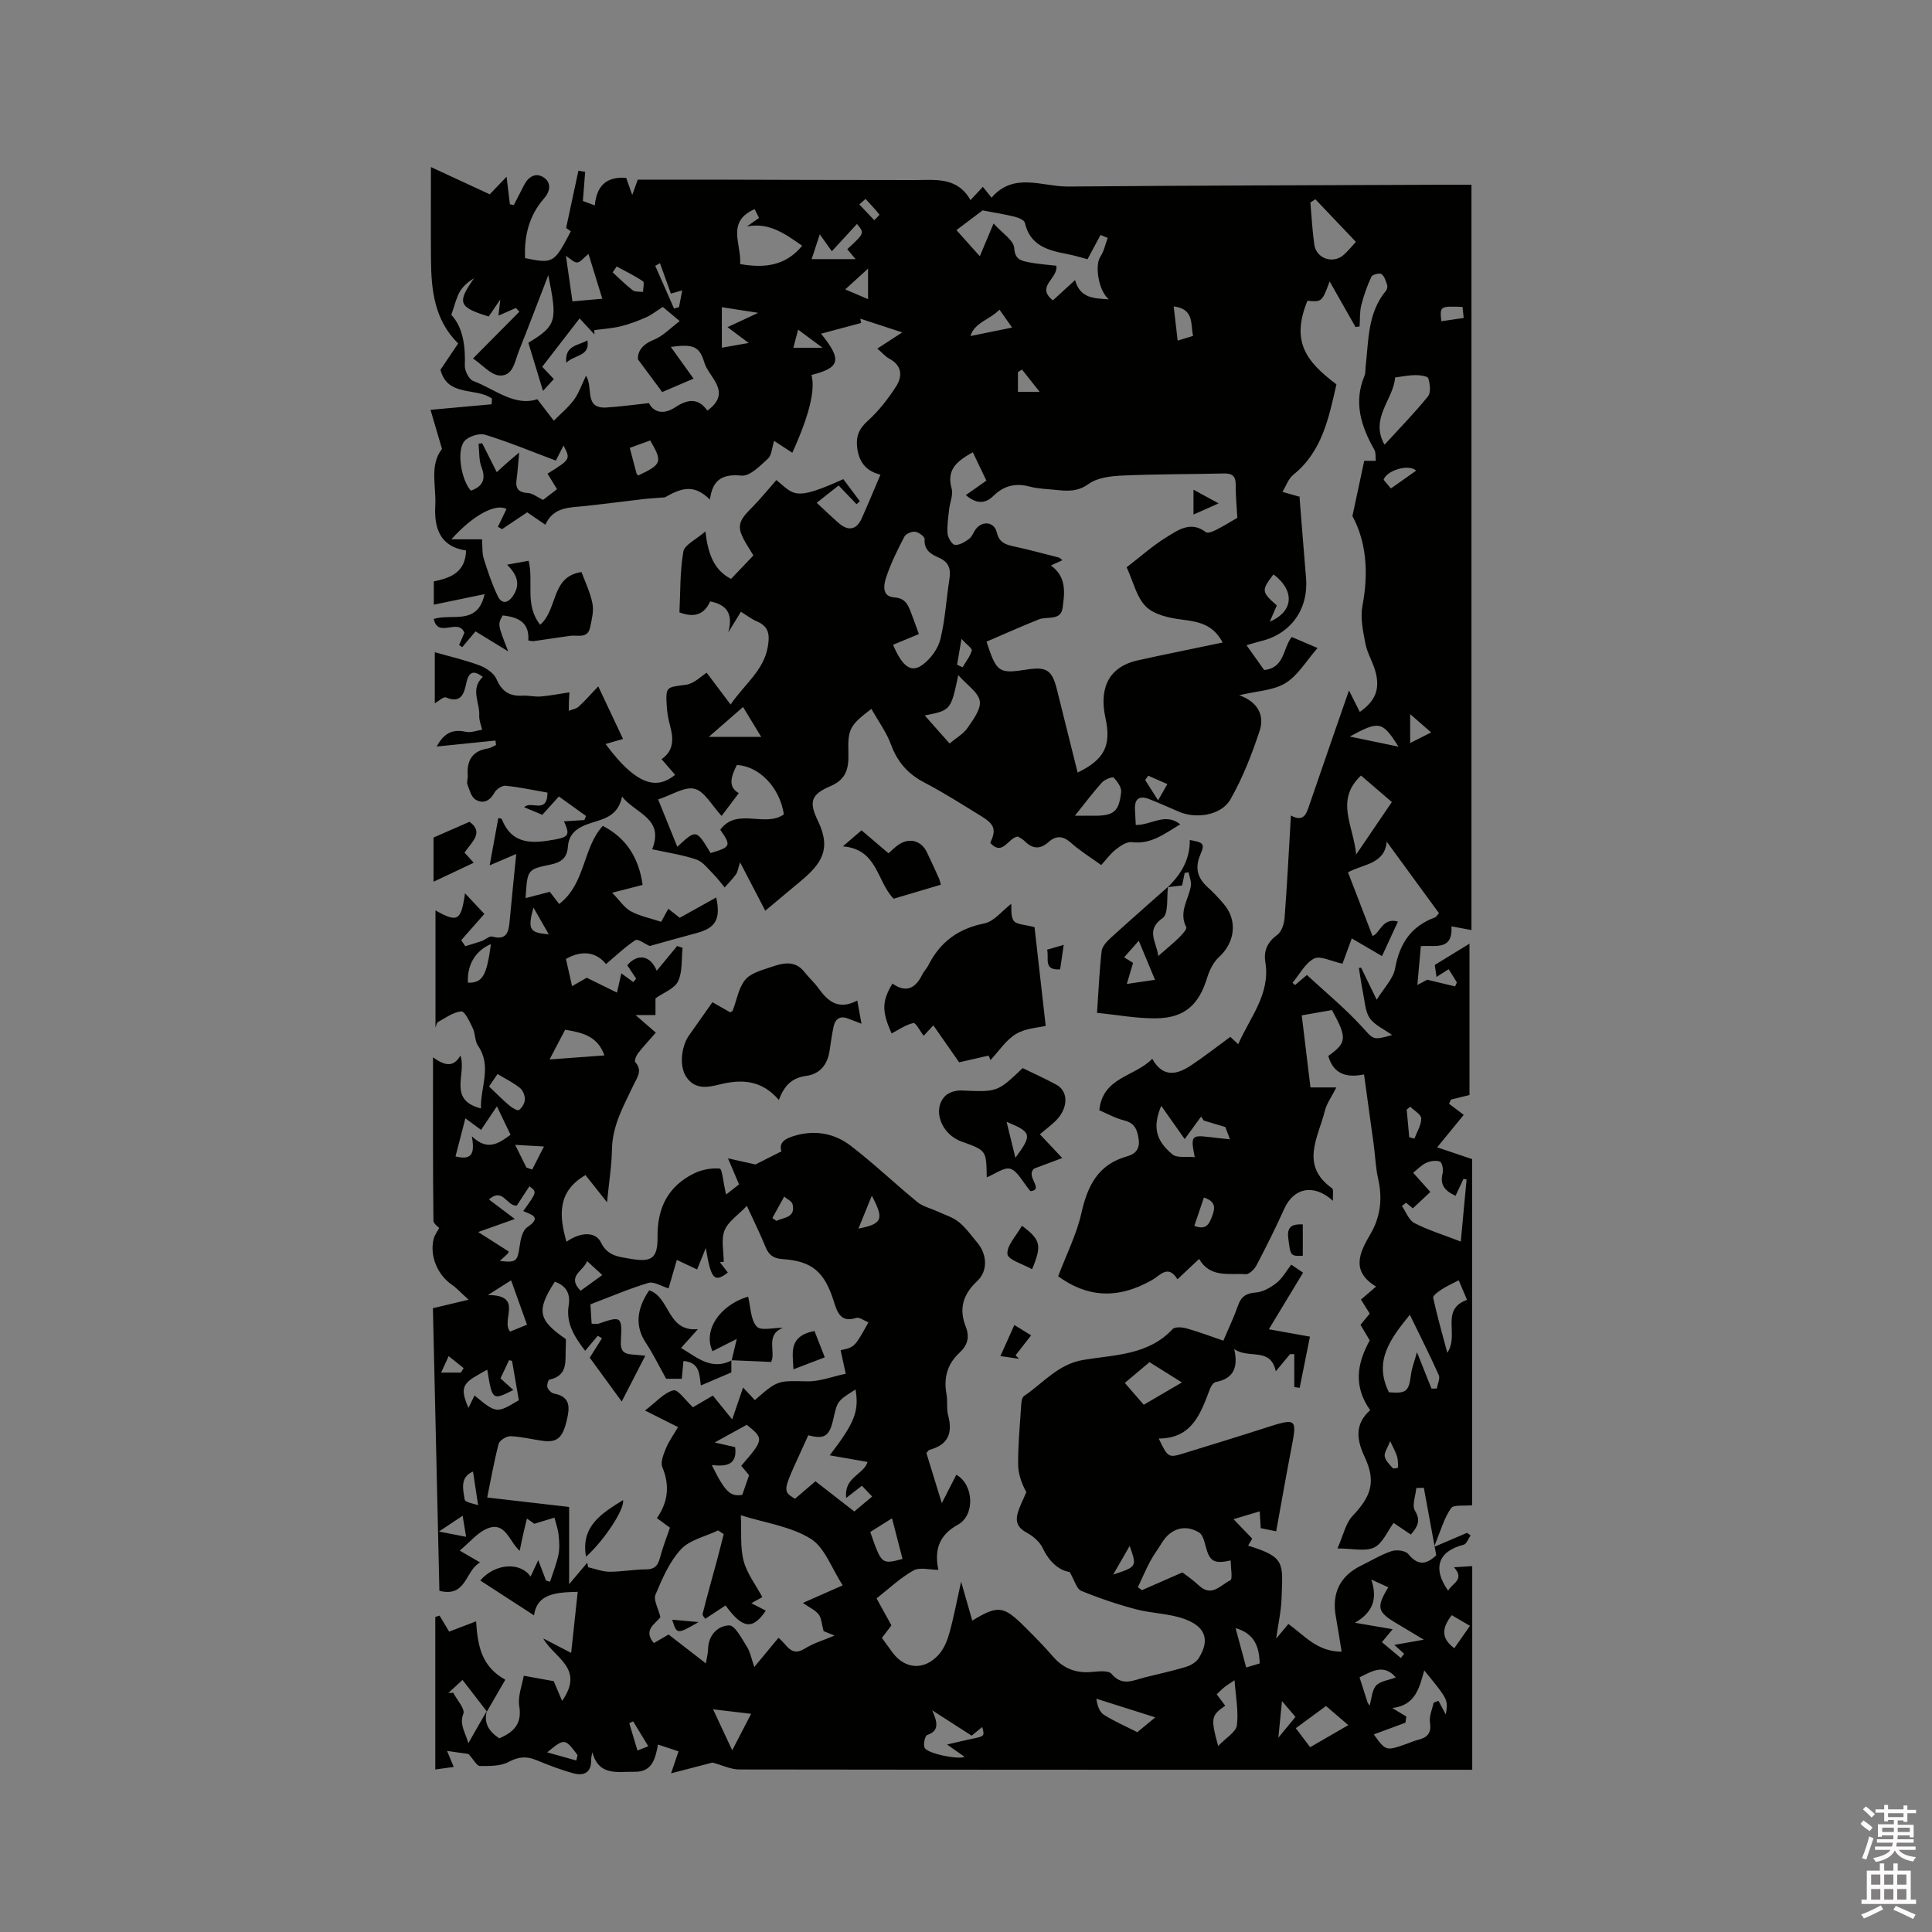 <svg enable-background="new 0 0 400 400" viewBox="0 0 400 400" xmlns="http://www.w3.org/2000/svg"><rect x="0" y="0" width="400" height="400" fill="#808080" stroke="none"/><path d="m385.2 377.6.6-.7c.6.4 1.3.9 1.9 1.5l-.6.7c-.8-.5-1.4-1-1.9-1.5zm.3 7.1c.6-1.4 1.1-2.9 1.5-4.5.3.1.6.3.9.4-.5 1.4-1 2.9-1.5 4.4zm.2-10.1.6-.6c.7.5 1.3 1.1 1.9 1.6l-.7.7c-.6-.6-1.2-1.2-1.8-1.7zm8.4-.8h.8v.9h1.8v.7h-1.8v1.8h-.8v-.3h-1.2v.9h3.3v2.6h-.8v-.4h-2.5c0 .3 0 .6-.1.8h3.4v.7h-3.5c0 .3-.1.6-.1.8h4v.7h-3.5c.7.9 1.9 1.3 3.6 1.5-.2.2-.4.5-.6.9-1.9-.3-3.2-1.1-3.8-2.3-.5 1.1-1.8 2-3.9 2.4-.2-.3-.4-.5-.6-.8 1.9-.4 3.1-.9 3.6-1.7h-3.2v-.7h3.5c.1-.2.1-.5.2-.8h-3.3v-.7h3.4c0-.2 0-.5 0-.8h-2.4v.3h-.8v-2.6h3.3v-.9h-1.2v.3h-.8v-1.8h-1.8v-.7h1.8v-.9h.8v.9h3.2zm-4.4 5.5h2.4c0-.3 0-.6 0-.9h-2.4zm1.2-3.1h3.2v-.8h-3.2zm4.4 2.2h-2.4v.9h2.5v-.9z" fill="#fcfafa"/><path d="m389.2 385.8h.9v1.5h1.9v-1.5h.9v1.5h2.7v6h1.1v.9h-11.3v-.9h1.1v-6h2.7zm.2 8.7.5.8c-1.2.6-2.5 1.3-4 1.9-.2-.3-.3-.6-.6-.8 1.6-.6 3-1.3 4.1-1.9zm-2-4.3h1.9v-2.1h-1.9zm0 3.1h1.9v-2.2h-1.9zm2.7-3.1h1.9v-2.1h-1.9zm0 3.1h1.9v-2.2h-1.9zm2.4 1.3c1.4.6 2.7 1.2 4.1 1.8l-.5.9c-1.5-.7-2.8-1.4-4.1-1.9zm2.2-6.5h-1.9v2.1h1.9zm-1.9 5.2h1.9v-2.2h-1.9z" fill="#fcfafa"/><g fill="#010100"><path d="m100.81 354.22c-.72 2.56.44 4.27 2.57 5.69 2.89-1.28 4.74-2.9 4.13-6.67-.34-2.13.63-4.47.93-6.3 2.3.42 4.06.74 6.2 1.13.31.73.96 2.26 1.74 4.09 4.74-6.8-1.61-8.83-3.92-12.95 1.65.86 3.31 1.72 5.79 3.01.47-4.42.92-8.55 1.36-12.65-4.69.1-8.44.46-9.05 4.87-3.8-2.47-7.42-4.81-11.13-7.22 3.15-3.63 8.34-3.85 10.42-.8.48-1.04.91-1.96 1.59-3.41.64 1.69 1.12 2.96 1.61 4.23.28.08.55.16.83.24.6-1.86 1.34-3.7 1.74-5.6.27-1.32.18-2.76.03-4.12-.13-1.2-.56-2.37-.86-3.55-1.24.38-2.47.75-4.16 1.27-.14-.1-.78-.55-1.53-1.08-.3 1.25-.57 2.27-.79 3.29-.23 1.02-.43 2.05-.71 3.39-2.24-1.98-2.95-6.2-6.77-4.59-1.98.83-3.49 2.75-5.65 4.54 1.9 1.1 2.88 1.67 4.22 2.46-3.11 1.65-2.77 7.32-8.43 5.87-.44-19.42-.89-38.98-1.34-58.51 2.33-.55 4.38-1.04 7.39-1.76-1.67-1.51-2.48-2.42-3.45-3.09-2.96-2.03-4.63-5.9-3.81-9.4.22-.94.88-1.78 1.33-2.66.21.34.43.68.64 1.02-.69-.75-1.98-1.48-1.99-2.24-.13-11.1-.09-22.21-.09-33.81 2.23 1.58 4.15 2.3 5.67-.37 1.35 3.81-2.72 9.15 4.25 10.95-.11-4.49 2.32-8.73-.61-12.99-.67-.98-.53-2.49-1.07-3.61-.63-1.32-1.66-3.55-2.37-3.49-1.67.13-3.27 1.35-4.86 2.21-.26.14-.31.68-.5 1.14 0-8.13 0-16.07 0-24.26 4.59 2.59 5.31 2.17 6.11-3.55 1.63 1.74 3.03 3.23 4.01 4.28-1.72 1.95-3.25 3.69-4.79 5.44.28.41.56.83.84 1.24 1.14-.35 2.28-.67 3.4-1.07.76-.27 1.59-1.09 2.19-.92 3.06.84 3.4-1.04 3.6-3.25.4-4.32.84-8.64 1.36-13.85-2.04.87-3.61 1.54-5.5 2.35.6-3.31 1.19-6.54 1.79-9.8.36.1.68.11.72.22 2.12 5.39 6.42 5.07 10.96 4.24 2.9-.53 3.19-1.01 1.91-3.77 1.42-.09 2.82-.18 4.23-.27.11-.28.23-.56.34-.84-1.8-1.3-3.61-2.6-5.62-4.04-1.28 1.41-2.38 2.64-3.43 3.8-1.21-.51-2.36-.99-3.75-1.57 1.41-1.49 4.77 1.58 4.82-3.03-2.77-.48-5.7-1.12-8.66-1.42-.75-.08-1.94.74-2.35 1.47-.97 1.77-2.39 2.32-3.91 1.38-.87-.54-1.23-1.99-1.64-3.1-.2-.55.1-1.26.05-1.89-.22-3.06.92-5.06 4.14-5.57.6-.1 1.15-.47 1.72-.72-.04-.31-.08-.62-.12-.93-3.93.4-7.86.8-12.16 1.24 1.44-2.7 3.21-3.68 6-3.05 1.05.24 2.26-.26 3.4-.42-.22-.98-.66-1.98-.6-2.95.16-2.65-1.94-5.51.75-8-1.86-1.39-2.9-1.18-3.42 1.27-.45 2.08-1.02 4.34-4.21 2.99-.51-.22-1.54.78-2.32 1.21 0-3.68 0-7.34 0-10.58 3.31.95 6.4 1.65 9.33 2.76 1.35.51 2.92 1.61 3.46 2.84 1.1 2.53 2.69 3.55 5.34 3.4 1.26-.07 2.55.27 3.8.17 1.85-.15 3.67-.52 5.94-.86-.01.27-.07 1.06-.1 1.85-.02.66-.02 1.32-.03 1.98.7-.28 1.54-.4 2.06-.88 1.33-1.21 2.51-2.58 4.04-4.19 1.8 3.83 3.43 7.28 5.13 10.89-1.06.31-2.33.68-3.61 1.05 7 9.47 11.08 9.05 14.4 6.38-.89-1.02-1.77-2.04-2.81-3.24 2.59-1.78 2.48-4.28 1.75-6.97-.36-1.32-.6-2.69-.68-4.06-.23-4.05-.09-3.83 3.94-4.37 1.74-.23 3.3-1.87 4.33-2.5 1.42 1.89 3 3.99 4.95 6.58 3.02-4.35 6.83-7.03 7.7-11.92.45-2.53.24-4.25-2.3-5.31-1.05-.44-1.98-1.18-3.26-1.97-.92 1.5-1.77 2.89-2.62 4.28.92-3.35.17-5.67-3.75-6.43-1.22 2.77-3.37 3.43-6.36 2.27.21-4.16.09-8.45.81-12.58.25-1.41 2.6-2.46 4.56-4.17.55 4.68 1.79 8.03 5.32 9.82 1.69-1.78 3.35-3.51 4.62-4.85-.81-1.42-1.96-2.95-2.58-4.67-.8-2.22.76-3.69 2.21-5.17 1.81-1.84 3.44-3.85 5.13-5.77 3.71 3.03 3.63 4.44 13.86-.19 1.12 1.49 2.27 3.03 3.42 4.57-.23.21-.45.41-.68.62-1.15-1.2-2.29-2.4-3.71-3.88-1.46 1.15-2.97 2.35-4.54 3.59 1.68 1.55 3.1 2.93 4.6 4.23 1.97 1.7 3.66 1.35 4.71-.99 1.3-2.89 2.5-5.82 3.89-9.07-3.19-.76-4.57-2.88-4.85-5.89-.2-2.17.45-3.65 2.17-5.2 2.31-2.08 4.29-4.63 5.97-7.26 1.27-2 1.19-4.23-1.41-5.63-.88-.47-1.57-1.31-2.52-2.12 1.74-1.13 3.21-2.09 5.15-3.35-3.2-1.05-5.94-1.95-8.68-2.84.05.3.11.59.16.89-2.79.75-5.57 1.49-8.29 2.22 4.36 5.39 4 7.05-1.98 8.54.82 3.1-.45 8.35-3.97 16.11-1.18-.77-2.34-1.53-3.77-2.46-.45 1.41-.49 2.96-1.28 3.68-1.61 1.48-3.75 3.68-5.46 3.51-4.07-.41-6.04.96-6.54 4.96-3.04-2.93-5.39-2.77-9.31-.46-1.45.12-2.91.19-4.35.35-4.08.47-8.15 1.01-12.24 1.45-3.14.34-6.49.12-8.18 3.87-1.24-.85-2.45-1.67-3.76-2.57-1.74 1.17-3.47 2.33-5.21 3.49-.28-.17-.57-.33-.85-.5.59-1.22 1.17-2.43 1.77-3.67-2.16-1.23-6.91 1.21-11.4 6.27h6.34c.11 1.52-.01 2.82.35 3.98.82 2.63 1.71 5.28 2.89 7.76.75 1.57 2 1.67 3.14.01 1.62-2.36.96-4.35-1.2-6.5 1.72-.31 3.01-.55 4.46-.81 1.1 4.41-.87 9.16 2.4 13.25 3.7-3.22 2.18-9.99 8.55-10.91.72 1.96 1.81 4.17 2.27 6.5.31 1.56-.14 3.32-.48 4.94-.51 2.43-2.58 1.55-4.15 1.76-2.52.34-5.02.75-7.53 1.1-.3.04-.62-.07-1.12-.14.28-3.78-2.17-4.86-5.31-5.18-1.04 1.85-1.04 1.85 1.15 7.44-2.22-1.36-4.44-2.72-6.77-4.14-.56.66-1.66 1.96-2.75 3.27-.22-.15-.43-.29-.65-.44.42-.97.83-1.94 1.1-2.54-1.27-3.17-5.46 1.26-6.35-2.87 3.86-1.17 9.08 1.44 10.53-5.13-3.48.72-6.97 1.45-10.51 2.18 0-1.15 0-2.89 0-4.81 3.38-.72 6.55-1.81 6.67-6.41-5.44-.78-6.63-4.72-6.37-9.29.22-4.02-1.25-8.37 1.39-11.74-.76-2.59-1.5-5.11-2.38-8.09 4.72-.43 8.69-.79 12.65-1.15.03-.39.05-.78.08-1.17-3.29-2.39-9.18-.26-10.67-5.97 1.12-1.66 2.35-3.49 3.67-5.45-4.92-4.84-5.58-11.03-5.63-17.37-.05-6.03-.01-12.06-.01-19.15 4.6 2.13 8.25 3.82 12.18 5.64.87-.91 2.01-2.1 3.48-3.64.26 2.17.48 3.93.69 5.7.27.05.54.1.8.16.7-1.35 1.42-2.69 2.09-4.05.89-1.81 2.46-2.77 4.11-1.66 1.57 1.05 1.42 2.8.07 4.34-3.1 3.54-4.14 7.76-3.93 12.36 5.83 1.19 6.02 1.07 9.47-5.55-.47-.33-.95-.67-.97-.69.89-4.15 1.72-8 2.54-11.85.47.08.94.15 1.4.23-.15 1.89-.3 3.78-.47 6.03.56.21 1.38.52 2.47.92.37-4.07 2.39-6 6.49-5.71.36 1 .74 2.06 1.26 3.54.5-1.38.87-2.42 1.14-3.17 5.09 0 10.05-.01 15.01 0 14.1.03 28.21.1 42.31.09 4.35-.01 8.83-.69 11.57 4.15 1.04-1.12 1.74-1.86 2.56-2.75.59.74 1.17 1.46 1.8 2.25 4.6-5.37 10.49-2.27 15.85-2.31 25.77-.22 51.53-.26 77.3-.37 2-.01 4 0 6.21 0v154.31c-1.44-.27-2.58-.48-4.14-.77.3 5.16-3.45 3.83-6.34 4.1-.24 2.64-.46 5.14-.72 8.04 1.12-.6 1.99-1.06 2.05-1.09 2.36.57 4.06.98 5.76 1.39.12-.28.24-.55.37-.83-.53-.86-1.06-1.71-1.7-2.74-.83.53-1.5.96-2.52 1.61-.16-1.17-.29-2.11-.35-2.49 2.64-1.62 4.89-2.99 7.18-4.4v31.33c-1.29.32-2.56.63-3.84.95-.13.29-.26.58-.39.86 1.27.96 2.53 1.91 3.04 2.3-1.61 1.96-3.45 4.21-5.5 6.72 2.64.89 4.9 1.65 7.25 2.45v71.65c-1.61.19-3.86-.17-4.4.63-1.45 2.14-2.17 4.78-3.51 8.01 3.01-1.28 4.93-2.1 6.84-2.92.25.18.49.35.74.53-.47.67-.83 1.78-1.44 1.93-5.21 1.32-6.54 4.81-3.2 9.53.78-1.58 3.55-2.26 1.2-4.86 1.33-.08 2.51-.16 3.78-.24v42.16c-1.24 0-2.36 0-3.48 0-49.42 0-98.84.01-148.27-.06-1.75 0-3.5-.88-5.55-1.43-2.13.55-4.91 1.28-8.57 2.23.72-2.11 1.07-3.16 1.54-4.55-1.32-.44-2.66-.88-4.25-1.41-.55 2.98-1.22 5.73-4.9 5.64-3.39-.08-7.33 1.01-8.69-4.05-.08.5-.25 1.01-.24 1.51.08 2.68-1.49 3.46-3.7 2.85-2.64-.72-5.22-1.73-7.76-2.77-2.02-.82-3.65-.64-5.66.43-1.67.89-3.93.84-5.93.83-.62 0-1.23-1.25-2.36-2.49-.66-.09-2.19-.31-4.43-.63.58 1.4.93 2.24 1.38 3.32-1.3.18-2.61.36-3.82.52 0-10.67 0-21.12 0-31.57.3-.09.59-.19.89-.28.62 1.04 1.24 2.07 1.98 3.31 1.75-.67 3.54-1.35 5.58-2.13.33 4.92 1.02 9.31 6.05 12.09-1.22 2.1-2.51 4.33-3.81 6.58-1.65-2.12-3.29-4.25-5.05-6.54-1.02.94-1.99 1.83-2.95 2.72.34-.02.68-.04 1.02-.07.76 1.48 2.5 3.34 2.1 4.36-.9 2.29.49 3.92 1.03 6.11 1.26-2.26 2.56-4.49 3.85-6.71zm60.98-115.85c-.61-1.87.83-2.64 2.55-3.17 4.26-1.32 8.36-.61 11.77 2 4.78 3.66 9.15 7.85 13.82 11.67 1.12.92 2.7 1.27 4.06 1.9 1.52.71 3.22 1.21 4.5 2.22 1.47 1.17 2.58 2.8 3.82 4.25 2.07 2.44 2.27 5.89 0 8-2.93 2.73-3.82 5.74-2.37 9.4.86 2.17.39 3.89-1.27 5.41-2.54 2.34-3.33 5.21-2.71 8.59.27 1.45-.03 3.02.35 4.43.99 3.69-.07 6.1-3.87 7.1-.17.04-.29.29-.64.66.98 3.18 2 6.5 3.19 10.38 1.22-2.37 2.11-4.13 3.01-5.88 3.62 2.02 3.91 8.37.34 10.33-4.23 2.31-4.84 5.61-4.06 9.36-1.75 0-3.83-.61-5.16.13-2.74 1.53-5.07 3.77-7.64 5.78 1.09 1.98 2.1 3.82 3.08 5.58-.74.97-1.36 1.78-1.97 2.6.8 1.11 1.48 2.05 2.17 2.99 2.6 3.53 6.61 3.82 9.62.44 1.07-1.2 1.75-2.89 2.19-4.47.89-3.19 1.49-6.46 2.42-10.6.93 3.25 1.61 5.63 2.31 8.06 5.36-3.25 6.46-3.12 11.02 1.44 1.95 1.95 3.89 3.91 5.69 6 2.21 2.55 4.88 3.52 8.2 3.18 1.32-.13 3.31-.33 3.92.4 2.2 2.64 4.48 1.35 6.83.75 2.87-.72 5.78-1.34 8.61-2.2.99-.3 2.13-.99 2.65-1.84 2.25-3.67 1.46-6.41-2.89-8.03-3.2-1.19-6.84-1.17-10.19-2.06-3.84-1.02-7.63-2.3-11.3-3.81-.94-.39-1.33-2.1-2.38-3.9-2.07-.27-4.18-1.98-5.58-4.95-.63-1.33-2.04-2.51-3.38-3.23-1.75-.93-2.28-2.21-1.83-3.87.41-1.54 1.2-2.99 1.82-4.48-.98-1.79-1.69-3.78-1.7-5.78-.01-3.92.34-7.83.6-11.75.05-.81.1-2.01.6-2.35 3.97-2.67 7.04-6.61 12.28-7.49 6.45-1.09 13.45-.94 18.5-6.38.48-.52 1.98-.41 2.89-.15 2.51.7 4.96 1.63 7.62 2.54 1.11-2.62 2.21-4.9 3.04-7.27.65-1.88 1.69-2.55 3.7-2.7 1.49-.11 3.07-1.04 4.29-2 1.19-.95 1.97-2.41 3.03-3.77.9.61 1.65 1.12 2.45 1.66-2.39 3.95-4.67 7.72-7.09 11.72 3.06.55 5.72 1.03 8.51 1.53-.76 3.78-1.45 7.19-2.13 10.6-.37-.05-.74-.11-1.11-.16 0-2.27 0-4.55 0-6.82-.29 0-.59 0-.88 0-.86 1.04-1.73 2.08-2.95 3.55-1.09-5.11-5.59-2.46-8.61-4.6.89 3.84-.17 6.14-3.83 6.82-.46.09-.96.82-1.16 1.35-1.93 5.1-3.68 10.34-10.64 10.35 1.95 4.06 1.96 4.07 5.59 2.94 5.46-1.69 10.93-3.35 16.37-5.11 6.81-2.2 6.7-2 5.42 4.65-1.06 5.48-2.01 10.98-3.06 16.73-1.32-.27-2.28-.46-3.2-.65-.09-1.49-.16-2.68-.21-3.48-1.7.51-3.22.96-5.42 1.62 1.29 1.34 2.54 2.65 3.87 4.03-.12.21-.47.8-.85 1.45 7.81 2.4 7.17 3.6 6.92 11-.09 2.61-.69 5.2-1.12 8.26 1.06-1.28 1.78-2.13 2.54-3.05 3.34 2.41 5.96 5.75 11.02 5.74-.43-2.58-.78-4.93-1.2-7.27-.89-4.86.89-8.44 5.28-10.57 2.09-1.02 4.11-2.26 6.3-2.99 1-.33 2.84-.09 3.41.61 2.32 2.87 4.17 1.77 5.8.26-.91-4.95-1.74-9.46-2.57-13.97-.52.02-1.04.03-1.56.05-.14 1.59-.94 3.58-.28 4.69 1.23 2.05.6 3.25-.85 4.94-1.27-.86-2.51-1.69-3.57-2.4-1.28 1.72-2.26 4.23-4.03 5.08-1.86.89-4.47.2-7.59.2 1.21-2.72 1.68-5.21 3.14-6.75 3.83-4.04 4.9-7.08 2.47-12.24-1.73-3.68-1.99-6.83 1.16-9.64-3.53-4.97-2.71-9.71-.09-14.44-.63-1.07-1.26-2.14-1.91-3.23.7-.85 1.3-1.58 1.91-2.32-.63-1.01-1.22-1.95-1.82-2.91 1.03-.89 1.89-1.63 3.13-2.69-5.3-3.19-3.4-7.07-1.18-10.85 2.16-3.68 2.52-7.47 1.59-11.57-.51-2.26-.58-4.62-.89-6.93-.65-4.78-1.32-9.56-2.01-14.57-3.85.79-6.38-.23-7.41-3.83 3.86-2.73 3.94-3.74.76-9.5-1.87.33-3.81.67-6.25 1.1.61 5.03 1.19 9.78 1.81 14.92h5.36c-.95 1.89-2.01 3.31-2.4 4.9-1.36 5.45-5.19 11.22 1.51 15.98.35.25.11 1.32.18 2.59-4.05-3.66-8.16-2.62-10.08 1.66-1.77 3.95-3.72 7.83-5.73 11.67-.43.82-1.52 1.92-2.23 1.87-3.44-.24-7.36.82-9.67-3.16-1.56 1.47-2.93 2.75-4.48 4.21-1.95-3.15-3.57-.81-5.23.14-7.35 4.19-13.63 3.48-19.47-.76 1.71-4.52 3.83-8.7 4.83-13.14 1.27-5.66 3.47-10.03 9.44-11.69 1.66-.46 2.69-1.48 2.4-3.5-.27-1.93-.75-3.37-2.97-3.93-1.89-.47-3.64-1.46-5.18-2.11.71-6.93 7.31-6.89 10.96-10.66 2.23 3.99 5.15 3.29 8.06 1.35 2.69-1.79 5.24-3.79 8.11-5.89.08.08.75.69 1.63 1.52 2.47-5.62 6.68-10.38 5.62-16.98-.39-2.41.45-4.18 2.49-5.68.89-.66 1.4-2.27 1.49-3.5.53-6.93.88-13.88 1.31-21.18 2.47 1.32 3.1-.09 3.67-1.75 2.72-7.93 5.47-15.85 8.35-24.16.86 1.71 1.54 3.07 2.24 4.46 3.29-2.29 4.27-4.83 3.19-8.54-.56-1.92-1.67-3.72-2.04-5.66-.49-2.56-1.07-5.32-.6-7.8 1.32-6.87.78-13.33-2.08-18.55.94-4.41 1.72-8.03 2.45-11.44h2.4c-.1-.78.04-1.69-.32-2.32-2.74-4.84-4.33-9.79-2.02-15.3.24-.56.15-1.26.23-1.89.63-5.43.39-11.1 4.2-15.69.24-.29.37-.87.25-1.21-.27-.81-.55-1.82-1.17-2.25-.42-.28-1.88.09-2.09.54-.87 1.89-1.59 3.89-2.09 5.91-.35 1.41-.25 2.92-.35 4.39-.28.04-.56.08-.84.12-1.75-3.08-3.5-6.16-5.36-9.44-1.6 4.26-1.6 4.26-4.6 4-3.44 8.42-.32 12.54 6.01 17.31-1.59 6.87-2.91 13.86-8.94 18.72-1.03.83-1.51 2.34-2.24 3.54 1.22.35 2.45.68 3.66 1.04.18.05.32.23-.14-.12.48 5.98.9 11.44 1.36 16.89.54 6.46-3.12 11.59-9.35 13.09-.9.22-1.78.51-2.97.85 1.37 1.92 2.57 3.61 3.65 5.13 4.27-.41 3.86-4.52 5.71-6.84 1.83.78 3.43 1.47 5.35 2.29-2.37 2.69-4.08 5.7-6.66 7.27-2.53 1.54-5.95 1.63-9.56 2.5 3.92 1.4 5.27 4.21 4.21 7.41-1.61 4.87-3.51 9.74-6.04 14.17-1.89 3.3-7.09 4.07-10.63 2.55-2.04-.88-4.07-1.79-6.14-2.61-1.98-.79-3.09-.18-2.99 2.09.05 1.01.1 2.03.17 3.25 3.2.06 6.05-2.64 9.21-.14-3.27 1.96-6.05 4.21-10.05 3.7-1.03-.13-2.35.77-3.29 1.51-1.12.88-1.98 2.09-3.03 3.23-2.19-1.59-4.38-2.92-6.26-4.61-1.68-1.5-3.12-1.52-4.68-.12-1.77 1.57-3.35 1.36-4.94-.26-.43-.43-1.03-.69-1.39-.92-2.07.32-3.1 4.13-5.7 1.33 1.27-2.75.94-3.83-1.89-5.56-3.88-2.38-7.73-4.85-11.76-6.95-3.39-1.77-5.56-4.23-6.89-7.83-.95-2.59-2.66-4.91-4.07-7.41-4.46 3.39-4.91 4.16-4.76 9.11.09 3.05-.34 5.44-3.67 6.86-4.03 1.73-4.58 3.2-2.64 7.21 2.8 5.8.87 8.79-3.68 12.57-2.4 1.99-4.79 4-7.22 6.03-1.49-2.87-3.2-6.16-5.21-10.01-.44 1.33-.51 2-.85 2.47-.7.97-1.55 1.83-2.34 2.73-.78-.93-1.5-1.92-2.36-2.78-1.1-1.09-2.15-2.55-3.51-3.01-2.87-.98-5.93-1.41-9.14-2.12 2.55-6.43-3.45-7.36-6.24-10.9-.69 3.33-2.77 4.33-5.25 5.09-2.72.83-5.71 1.7-5.96 5.26-.18 2.48-1.5 3.29-3.72 3.75-4.71.96-4.69 1.06-5.04 6.91 1.69-.44 3.18-.83 5.01-1.3.33.42 1.06 1.38 1.94 2.52 5.51-4.22 4.84-11.63 9.04-16.17 4.98 2.58 7.46 6.73 8.24 12.22-1.74.45-3.55.91-6.31 1.62 1.57 1.61 2.52 3.11 3.88 3.85 1.84 1 4 1.42 6.27 2.17.29-.53.87-1.58 1.48-2.7.92.73 1.65 1.31 2.36 1.87 2.58-1.44 5.03-2.8 7.56-4.21.96 4.52-.13 6.32-4.07 7.37-3.33.89-6.64 1.83-9.7 2.68-1.07-.47-2.46-1.54-2.95-1.22-2.11 1.37-3.96 3.15-6.1 4.96-1.92-2.37-4.78-3.05-8.3-1.06.4 1.78.82 3.61 1.27 5.63 1.28-.73 2.34-1.34 3.04-1.74 2.24 1.1 4.14 2.04 6.26 3.08.41-1.79.67-2.94.9-3.99.93.68 1.71 1.25 2.48 1.81.2-.24.4-.48.59-.72-.62-.93-1.24-1.86-1.84-2.77 2.17-2.52 4.81-2.04 6.1 1.14 1.44-1.74 2.84-3.43 4.23-5.12.37.13.75.26 1.12.38-.25 2.33.02 4.91-.93 6.92-.72 1.53-2.99 2.33-4.68 3.54v3.45c-1.19 0-2.23 0-4.13 0 1.94 1.69 3.03 2.63 4.2 3.65-1.36 1.56-2.6 2.87-3.7 4.29-.38.49-.78 1.57-.55 1.82 1.56 1.73.38 3.16-.32 4.64-2.02 4.28-4.42 8.39-4.51 13.39-.06 3.42-.62 6.83-1.02 10.98-1.83-2.31-3.17-4.01-4.46-5.63-5.88 3.4-5.47 8.43-3.94 13.8 2.9-2.04 6.04-2.17 7.16.18 1.34 2.78 3.72 2.94 6.02 3.34 4.48.78 5.73-.05 5.68-4.59-.06-6.01 2.21-10.42 7.54-13.07 1.6-.79 3.6-1.17 5.34-1 .48.04.72 2.72 1.06 4.19.07.28.12.56.25 1.18 1.03-.81 1.88-1.48 2.68-2.11-.72-1.69-1.32-3.11-2.29-5.39 2.21.49 3.65.82 5.69 1.27 1.24-.64 3.18-1.62 5.38-2.72zm-21.41 57.1c-2.12-1.07-3.97-2-6.84-3.44 2.37-1.8 3.95-3.69 5.88-4.18.94-.24 2.55 2.14 4.05 3.51.87-.51 2.11-1.24 4.12-2.42 1.22 1.51 2.51 3.1 4 4.94.48-1.4.81-2.38 1.15-3.36.33-.97.66-1.93 1.11-3.25.98 1.05 1.71 1.83 2.43 2.61 4.8-4.22 4.79-4 10.85-3.89 2.61.05 5.24-1 7.97-1.57-.45-2.07-.76-3.47-1.06-4.87 2.91-.64 2.91-.64 5.76-5.77-.88-.34-1.88-1.14-2.54-.92-3.27 1.09-3.97-1.35-4.61-3.37-1.93-6.12-4.43-8.4-10.66-8.81-1.87-.12-2.83-.87-3.51-2.54-1.06-2.62-2.32-5.15-3.85-8.48-1.86 1.96-3.92 3.27-4.63 5.11-.74 1.9-.16 4.31-.16 6.5-.27.01-.54.03-.81.04.55.72 1.11 1.44 1.66 2.16-2.81 2.16-3.49 1.41-4.56-5.1-.65 1.62-1.17 2.91-1.8 4.46-1.57-.74-2.89-1.37-4.2-1.98-.58 2-1.16 3.99-1.71 5.89-1.55-.46-3.05-1.46-4.16-1.13-3.9 1.16-7.66 2.78-12.02 4.44.05.85.15 2.44.25 4.01.83 0 1.17.08 1.44-.01 4.72-1.63 4.91-1.54 4.61 3.68-.1 1.8.51 2.57 2.21 2.69.81.06 1.61.15 2.85.27-1.66 3.22-3.16 6.14-4.88 9.48-2.49-3.42-4.65-6.39-6.62-9.08.96-1.53 1.75-2.77 2.53-4.01-.29-.18-.58-.35-.87-.53-.85 1.01-1.69 2.02-2.61 3.12-2.2-2.89-4.02-5.7-3.41-9.39.4-2.43-.51-4.1-2.87-4.91-3.85 5.96-3.49 7.91 2.28 11.87 0 .46.03.99-.01 1.51-.2 2.74.7 6-3.39 6.89-.26.06-.57 1.16-.41 1.62.19.53.83 1.16 1.36 1.26 3.5.65 3.26 2.97 2.64 5.55-.87 3.66-2 4.65-5.06 4.23-2.2-.31-4.38-.87-6.58-.95-.83-.03-2.27.86-2.46 1.58-1 3.85-1.69 7.79-2.37 11.11 5.68.66 11.13 1.29 16.96 1.96v15.99c1.62-1.91 2.68-3.18 3.75-4.44.06.31.13.62.19.93 1.48.33 2.95.93 4.43.93 2.53.01 5.07-.48 7.6-.49 1.92-.01 2.49-.99 2.9-2.6.5-1.94 1.26-3.82 2.01-6.03-.46-.34-1.47-1.08-2.7-1.98 2.32-3.35 2.69-6.78 1.12-10.55-.43-1.03.25-2.68.75-3.91.59-1.44 1.54-2.73 2.5-4.38zm115.8-188.26c-.11-2.03-.36-4.45-.34-6.87.01-1.87-.82-2.35-2.51-2.31-6.99.16-13.99.12-20.98.43-2.38.11-5.16.43-6.97 1.74-2.32 1.67-4.46 1.47-6.85 1.22-1.79-.19-3.63-.21-5.35-.68-2.96-.8-5.38-.16-7.53 1.95-1.86 1.82-3.73 1.49-5.68-.19 1.46-1.03 2.82-1.99 4.25-2.99-.98-2.05-1.87-3.92-2.81-5.88-3.1 1.76-5.53 3.45-4.39 7.51.37 1.3-.36 2.89-.52 4.36-.17 1.67-.46 3.36-.31 5.01.08.85.93 2.25 1.52 2.3.95.08 2.08-.61 2.94-1.25.64-.47.9-1.42 1.43-2.08 1.4-1.73 3.79-1.42 4.29.74.5 2.12 1.82 2.54 3.58 2.92 3.1.66 6.16 1.5 9.22 2.28.24.06.43.29.8.56-.89.41-1.61.74-2.39 1.1 3.3 2.37 2.84 5.72 2.42 8.77-.37 2.75-3.19 1.7-4.93 2.39-3.67 1.46-7.27 3.09-10.82 4.61 2.09 6.4 2.54 6.68 8.36 5.77 4.07-.64 5.22.13 6.21 4.12 1.42 5.71 2.85 11.43 4.29 17.21 5.61-2.72 7.01-5.63 5.75-11.38-1.11-5.1-.15-10.47 7.03-11.92 1.24-.25 2.48-.55 3.72-.81 4.42-.92 8.83-1.84 13.53-2.82-2.07-3.88-5.14-4.31-8.52-4.75-2.57-.33-5.66-1-7.36-2.68-1.95-1.93-2.62-5.15-4-8.14 2.86-2.2 5.4-4.47 8.25-6.23 2.42-1.5 5.06-3.43 8.17-1.03.36.27 1.4-.13 2.01-.44 1.45-.72 2.82-1.58 4.49-2.54zm-162.74-42.02c2.35 2.48 2.95 6.33 2.8 10.5-.04 1.08.85 2.85 1.73 3.18 4.53 1.71 8.58 5.35 13.27 3.78 1.33 1.74 2.37 3.09 3.42 4.45 1.4-1.42 2.98-2.71 4.16-4.3 1.02-1.38 1.58-3.11 2.51-5.01 1.57 2.48-.49 6.86 4.22 6.58 2.81-.17 5.6-.57 8.81-.91 1 2 3.1 2.4 5.41.88 2.52-1.66 4.74-2.07 6.68.67 5.27-3.84.28-6.86-.63-9.96-1.02-3.46-2.4-3.82-6.94-3.23 1.55 2.16 3.05 4.26 4.71 6.57-2.49 1.07-4.6 1.97-6.49 2.78-1.61-2.17-3.04-4.1-5.01-6.76-.13-1.41.67-3.02 3.23-4.04 1.93-.77 3.49-2.46 5.41-3.89-1.48-1.24-2.5-2.1-3.5-2.93-1.35.85-2.36 1.67-3.51 2.17-1.69.74-3.44 1.41-5.23 1.84-1.77.43-3.62.54-5.44.78.01.3.01.6.02.9-.99-1.07-1.98-2.15-3.07-3.32-2.64 3.43-5.15 6.67-7.74 10.02.85.91 1.55 1.65 2.4 2.54-.79.87-1.51 1.65-2.24 2.45-1.07-3.53-2.04-6.7-3.03-9.96 5.99-3.62 5.98-4.64 4.13-14-2.16 5.58-4.09 10.68-6.11 15.75-.83 2.09-1.17 5.22-4 5.02-1.82-.13-3.5-2.18-5.48-3.52 3.52-3.55 6.56-6.61 9.6-9.68-.24-.26-.48-.52-.72-.78-1.15.51-2.29 1.01-3.61 1.59.14-1.19.23-2 .38-3.35-1.03 1.52-1.73 2.55-2.4 3.53-6.28-1.93-6.59-2.87-3.02-7.94-1.21.74-2.31 1.66-2.98 2.83-.73 1.28-1.04 2.77-1.74 4.77zm52.7 279.2c.22-1.32.45-2.14.46-2.96.06-2.93 2.04-4.85 4.36-4.91 1.21-.03 2.62 2.75 3.68 4.42.69 1.09.93 2.48 1.53 4.19 1.87-2.26 3.44-4.15 5-6.03 1.79 1.34 2.56 4.04 5.42 2.24 1.82-1.15 3.98-1.77 6.2-2.71-1.15-.46-2-.81-2.27-.92-.42-1.52-.44-2.73-1.04-3.48-.73-.91-1.94-1.44-3.25-2.36 2.67-1.18 5.04-2.23 8.24-3.64-2.3-3.53-3.7-7.84-6.64-9.66-4.11-2.55-9.37-3.26-14.45-4.85.17 3.58-.16 6.65.58 9.44.7 2.65 2.53 5 3.87 7.5-.4.22-1.19.66-2.27 1.27 1.21.62 2.09 1.07 2.99 1.53-2.69 4.01-4.8 3.82-8.33-1.07-1.33.87-2.69 1.76-4.2 2.76-.05-.09-.64-.66-.54-1.06.94-3.76 2-7.48 3.01-11.22.47-1.75.9-3.5 1.35-5.25-.39-.25-.78-.51-1.17-.76-2.61 1.26-5.85 1.93-7.69 3.91-2.38 2.57-3.88 6.08-5.27 9.39-.46 1.1.58 2.84 1.02 4.64-.93 1.34-3.71 2.63-1.36 5.38 1.01-.58 2-1.16 3.05-1.77 2.46 1.89 4.87 3.77 7.72 5.98zm124.44-142.53c3.8 3.52 7.8 6.81 11.28 10.59 2.53 2.74 2.23 3.03 6.36 1.84-1.71-1.23-3.62-2.05-4.63-3.5-.95-1.37-1.01-3.39-1.37-5.14-.35-1.73-.59-3.48-.88-5.23.15-.03.31-.06.46-.08.96 1.98 1.93 3.96 3.23 6.65 1.48-2.42 3.41-4.32 3.81-6.49.93-5.15 3.31-8.75 8.26-10.56.25-.09.42-.43.82-.88-3.6-4.92-7.19-9.84-10.82-14.81-.36 4.72-5.09 4.68-8.01 6.36 1.72 4.47 3.38 8.77 5.07 13.16 1.48-.36 2.01-3.91 5.27-2.97-1.18 2.55-2.19 4.74-3.3 7.15-2.14-1.26-4.1-2.4-6.26-3.66-.8 2.19-1.5 4.09-1.92 5.23-2.34-.49-4.6-1.72-5.88-1.06-1.86.96-3.01 3.28-4.47 5.02.18.15.35.31.53.46.67-.57 1.33-1.13 2.45-2.08zm-85.69-68.36c1.98 4.58 3.75 5.88 6.14 4.12 1.66-1.22 3.18-3.31 3.67-5.29 1-4.07 1.22-8.32 1.87-12.48.31-2.02-.08-3.44-2.1-4.34-1.63-.72-3.21-1.56-3.04-3.91.03-.49-1.22-1.42-1.96-1.51-.72-.09-1.93.43-2.24 1.04-1.41 2.71-2.79 5.48-3.75 8.38-.51 1.53-.99 4 1.69 4.18 2.44.16 2.89 1.74 3.54 3.39.52 1.33.98 2.69 1.53 4.2-1.57.65-3.38 1.41-5.35 2.22zm-37.77 43.12c4.21-1.26 4.31-1.52 2-4.83 3.47-4.71 9.21-.39 13.17-3.18-.83-5.56-5.08-9.98-9.73-10.23-1.12 2.25-1.98 4.47.4 5.83-1.22 1.62-2.35 3.12-3.56 4.72-2.04-2.19-3.5-5.06-5.57-5.61-2.05-.54-4.72 1.27-7.57 2.2 1.44 3.56 2.64 6.53 3.97 9.8 3.92-3.64 3.92-3.64 6.89 1.3zm55.74-123.57c.92-2.19 1.67-3.98 2.85-6.78 1.79 2.01 4.17 3.47 4.27 5.07.15 2.38 1.4 2.63 2.87 2.93 2 .41 4.06.53 5.86.75.39 2.69-4.35 4.28-.72 7.17 1.48-1.35 2.93-2.67 4.59-4.2 1.07 3.81 3.9 3.77 6.98 3.98-2.17-1.83-2.92-7.07-1.74-8.83.76-1.13 1.03-2.58 1.52-3.89-.5-.2-1-.4-1.49-.6-.87 1.62-1.74 3.24-2.69 5.02-1.23-.32-2.74-.8-4.29-1.09-3.95-.75-7.62-1.75-8.68-6.46-.13-.56-1.33-1.05-2.12-1.25-1.95-.49-3.95-.8-6.64-1.31-1.32 1-3.3 2.49-5.41 4.08 1.71 1.92 3.16 3.54 4.84 5.41zm-31.08 248.26c5.22-6.78 6.1-9.19 5.35-13.63-3.76 2.37-3.76 2.37-4.6 6.12-.8 3.58-1.84 4.25-5.18 3.35-5.25 11.62-5.65 11.37-2.75 13.16 1.62-1.39 3.28-2.82 4.23-3.63 2.88 2.24 5.43 4.22 8.05 6.26 1.32-1.11 2.43-2.04 3.69-3.1-.8-.84-1.43-1.5-2.12-2.23-.92.71-1.71 1.33-3.25 2.52-.53-4.31 3.61-4.79 4.42-7.45-2.39-.42-4.78-.84-7.84-1.37zm-59.34-197.81c.63-.48 1.76-1.35 2.88-2.22-.78-1.28-1.37-2.25-1.96-3.21 4.78-2.99 4.78-2.99 3.31-5.83-.63 1.23-1.24 2.42-1.59 3.12-5.01-1.88-9.74-3.85-14.63-5.35-1.23-.38-3.44.33-4.29 1.32-1.7 1.99-.65 8.09 1.33 10.26 2.4-.87 3.19-2.29 2.2-4.88-.57-1.47-.43-3.21-.61-4.83.25-.04.5-.07.75-.11.98 1.93 1.95 3.87 3.02 5.99.86-.79 1.54-1.43 2.24-2.04.66-.58 1.34-1.14 2.4-2.03-.22 2.3-.32 3.98-.55 5.65-.26 1.92.51 2.64 2.42 2.74.91.05 1.79.8 3.08 1.42zm132.37 222.05c.66.52 2.16 1.53 3.46 2.75 2.63 2.45 4.5-.2 6.45-1.11.53-.25.08-2.59.08-4.11-3.52.78-4.37.15-5.19-2.96-.27-1.01-.59-2.37-1.35-2.83-2.94-1.79-5.93-.82-7.73 2.17-.76 1.26-1.67 2.44-2.36 3.73-.94 1.76-1.73 3.61-2.58 5.42.28.21.55.42.83.62 2.63-1.14 5.25-2.29 8.39-3.68zm56.55-77.98c-2.34-1.05-3.28-2.37-2.67-4.69.19-.74-.13-2.21-.58-2.39-.81-.31-2-.11-2.85.28-.99.45-1.78 1.33-2.68 2.04 1.35 1.51 2.45 2.73 3.56 3.97-1.36 1.28-2.51 2.36-3.63 3.4-.47-.39-.94-.78-1.4-1.17-.29.23-.57.45-.86.68.84 1.21 1.42 2.92 2.57 3.52 2.81 1.46 5.88 2.39 9.62 3.84.37-4.01.79-8.42 1.2-12.84-.21-.05-.42-.1-.63-.15-.51 1.12-1.03 2.22-1.65 3.51zm-9.47 24.64c-4.04 4.97-7.55 9.62-4.32 16.05 3.63.28 4.12-.15 4.58-3.8.16-1.25.65-2.45 1.22-4.5 1.24 3.12 2.12 5.33 3 7.53.37 0 .74-.01 1.11-.01.15-.94.72-2.06.4-2.79-1.85-4.14-3.9-8.19-5.99-12.48zm7.44 82.76c.52-3.05.52-3.05-4.46-9.13-1 3.55-1.76 7.23-6.61 7.79.97.59 1.93 1.18 2.9 1.76-.06.43-.12.85-.18 1.28-2.23.82-4.46 1.65-6.55 2.42 2.49 3.46 2.49 3.46 6.76 1.97.8-.28 1.58-.64 2.39-.84 1.94-.47 2.82-1.4 2.48-3.61-.2-1.29.47-2.72.75-4.08.34-.13.68-.27 1.01-.4.44.82.87 1.63 1.51 2.84zm-146.1-300.3c5.23.92 9.5.29 12.85-3.79-3.45-2.4-6.81-4.91-11.44-3.99.82-.58 1.65-1.16 2.51-1.77-.36-.72-.63-1.26-.91-1.82-6 2.62-2.65 7.35-3.01 11.37zm135.61 23.48c-.32 4.59-5.3 8.39-2.19 13.92 3.13-3.42 6.23-6.58 9-10.01.64-.79.42-2.58.06-3.74-.14-.46-1.73-.66-2.67-.66-1.35.01-2.69.3-4.2.49zm-.67 87.9c-2-1.72-4.22-3.62-6.39-5.48-5.43 5.1-1.56 10.35-1 16.34 2.69-3.96 4.9-7.21 7.39-10.86zm-186.95 82.28c1.94 1.46 3.47 2.62 5.37 4.05-2.59.92-4.62 1.65-7.58 2.7 2.6 1.66 4.47 2.85 6.33 4.04-.06.11-.12.33-.26.47-.5.49-1.02.94-1.6 1.47 3.41.4 3.66.09 4.11-3.06.19-1.38.58-3.25 1.55-3.9 3.16-2.12.88-2.61-.81-3.36 2.87-3.98 2.87-3.98 1.27-5.12-.91 1.4-1.83 2.8-2.61 3.99-2.15.1-2.82-3.82-5.77-1.28zm90.24-100.2c1.85 2.09 3.43 3.87 5.14 5.8 1.4-1.17 2.86-1.99 3.71-3.22 1.17-1.7 2.82-3.88 2.54-5.57-.29-1.8-2.6-3.27-4.45-5.36-1.54 7.28-1.54 7.28-6.94 8.35zm-44.09 155.2c2.79 5.67 3.88 6.57 6.31 6.16.56-1.6.97-2.8 1.41-4.06-.51-.62-1.08-1.31-1.62-1.96 4.7-5.42 4.72-5.61 1.14-8.48-2.01 1.1-4.06 2.23-6.65 3.66 1.89.43 3.1.7 4.25.96.45 3.76-1.86 4.03-4.84 3.72zm124.96-262.08c-.34.23-.69.45-1.03.68.26 2.92.4 5.85.82 8.75.41 2.82 3.79 4.01 5.99 2.16.94-.79 1.7-1.79 2.61-2.77-2.91-3.07-5.65-5.94-8.39-8.82zm-23.1 190.75c-.19-.27-.38-.55-.56-.82-1 1.38-2 2.76-3.39 4.66-1.81-2.57-3.19-4.52-4.86-6.89-1.8 4.33-1.18 7.13 2.31 10.05.96.8 2.91.4 4.63.58-.88-4.38-.67-4.61 2.97-4.17 1.32.16 2.64.29 4.32.47-.52-1.38-.88-2.33-.96-2.54-1.91-.57-3.19-.96-4.46-1.34zm-148.35 51.57c-4.63 2.61-6.04 3.04-3.89 7.91.44-.9.85-1.72 1.26-2.56 4.54 3.74 4.54 3.74 9.17.98-.46-2.67-.93-5.41-1.41-8.15-.21-.05-.41-.1-.62-.14-.59 1.26-1.18 2.51-1.77 3.77.99.89 1.79 1.62 2.66 2.41-4.36 2.17-4.36 2.17-5.4-4.22zm183.03 43.46c1.4 4.17.17 6.88-3.39 8.94 3.06.53 5.28.91 7.82 1.34-.85 1.02-1.43 1.71-2.23 2.68 1.41 1.18 2.67 2.24 3.93 3.29.22-.3.45-.59.67-.89-.62-.55-1.23-1.11-2.03-1.83 2.05-.36 3.73-.66 6.1-1.08-2.27-1.36-3.87-2.34-5.49-3.29-4.16-2.46-4.4-3.35-1.86-7.56-.93-.43-1.84-.84-3.52-1.6zm-90.91 27.07c1.22 2.73 1.36 4.28-1.02 5.11-.47.16-.86 1.89-.57 2.61.49 1.22 6.89 2.53 8.31 1.92-1.1-.77-2.17-1.52-3.64-2.56 2.01-.46 3.52-.83 5.04-1.15 2.75-.57 2.75-.56 2.24-2.47-.73.6-1.43 1.17-2.19 1.79-2.47-1.59-4.85-3.11-8.17-5.25zm51.7-67.88c-2.71-1.7-4.99-3.12-6.71-4.2-1.92 1.61-3.5 2.94-5.11 4.3 1.42 1.64 2.65 3.05 3.92 4.52 2.62-1.55 4.98-2.93 7.9-4.62zm-148.35-54.68c-.75 2.9-1.39 5.38-2.04 7.88 3.87 1 3.86-1.22 3.39-4.16 3.24 3.12 5.55 1.49 8-.32-.92-1.93-1.79-3.74-2.82-5.89-1.31 1.94-2.28 3.4-3.28 4.88-1-.74-1.82-1.34-3.25-2.39zm25.49-178.97c-1.04.84-1.66 1.73-2.33 1.77-.66.05-1.38-.76-2.34-1.37.49 3.38.91 6.35 1.35 9.43 2.25-.2 4.08-.36 6.18-.55-1-3.21-1.88-6.09-2.86-9.28zm181.89 216.55c-.61-1.44-1.13-2.66-1.72-4.05-1.26.66-2.41 1.17-3.45 1.84-.72.47-1.93 1.31-1.84 1.75.79 3.67 1.83 7.29 2.93 11.42 2.55-3.82-1.56-8.91 4.08-10.96zm-81.19-100.23h3.98c4.06 0 5.14-.8 5.6-4.89.11-.97-.78-2.22-1.55-3-.24-.25-1.85.38-2.41.99-1.81 2-3.43 4.18-5.62 6.9zm56.61 188.28c-1.77-1.52-3.17-2.72-4.61-3.96-2.19 1.61-4.12 3.02-6.26 4.59 1.04 1.38 1.96 2.61 2.97 3.94 2.6-1.51 5.02-2.91 7.9-4.57zm-26.94 4.32c1.64-1.73 3.69-2.88 3.87-4.27.37-2.92-.24-5.97-.48-9.34-.93.63-1.54.99-2.09 1.42-.55.44-1.04.96-1.6 1.49.66.89 1.21 1.62 1.76 2.36-2.92 2.02-3.05 2.56-1.46 8.34zm-138.43-142.14c4.19-.31 7.77-.58 11.36-.84-1.46-4.11-4.69-4.72-8.13-5.32-1.03 1.97-1.99 3.8-3.23 6.16zm40.06-72.97c-2.31 2.01-4.53 3.94-7.09 6.18h10.85c-1.37-2.24-2.6-4.28-3.76-6.18zm30.84 167.97c-1.88 1.18-3.24 2.03-4.5 2.83 2.34 6.73 2.34 6.73 6.68 5.58-.69-2.62-1.37-5.25-2.18-8.41zm54.51 41.21c-4.47-1.41-8.34-2.64-12.2-3.86.19 1.48.67 2.77 1.58 3.34 2.2 1.38 4.61 2.42 6.9 3.59.89-.72 2.09-1.72 3.72-3.07zm-66.97-303.54c-.7-.99-1.28-1.81-2.49-3.51-.7 2.14-1.16 3.53-1.69 5.14h9.1c-.71-.85-1.22-1.45-1.72-2.06 3.59-3.32 3.59-3.32 2-5.22-.86.93-1.7 1.86-2.55 2.78-.85.93-1.7 1.85-2.65 2.87zm90.67 76.69c5.11-2.18 5.1-6.56.77-9.79-2.54 3.32-2.5 3.62.69 6.43-.51 1.16-.99 2.26-1.46 3.36zm-115.26 225.18c1.44 3.08 2.57 5.5 3.97 8.49 1.45-2.79 2.6-5.02 3.91-7.55-2.72-.32-4.89-.58-7.88-.94zm-44.62-131.52c-.4.58-1.03 1.5-1.76 2.57 1.45 1.38 2.77 2.72 4.19 3.93.57.49 1.71 1.16 2.01.95.64-.46 1.2-1.43 1.22-2.22.03-.79-.42-1.87-1.03-2.35-1.29-1.06-2.84-1.81-4.63-2.88zm-2 45.76c7.51-.01 2.63 5.18 4.59 7.56 1.14-.46 2.24-.91 3.51-1.42-1.15-3.21-2.16-6.04-3.29-9.19-1.45.92-2.63 1.67-4.81 3.05zm49.62-200.4c2.38-1.11 4-1.86 6.35-2.96-3.07-.48-5.21-.81-7.53-1.17v8.39c1.76-.31 3.26-.58 5.55-.98-1.68-1.26-2.77-2.07-4.37-3.28zm-20.24 25c.53 2.02.95 3.65 1.39 5.28.05.17.23.3.36.44 4.91-2.34 5.07-2.79 2.48-7.26-1.3.47-2.64.96-4.23 1.54zm125.42 244.35c.75 2.78 1.45 5.38 2.2 8.15 1.11-.33 1.97-.59 2.79-.83-.08-3.54-1.12-6.2-4.99-7.32zm23.65-184.59c3.74.78 6.71 1.4 10.08 2.1-3.32-5.27-3.97-5.43-10.08-2.1zm-182.58 50.97c3.05.04 3.86-1.39 4.76-7.99-3.16 1.31-4.99 4.29-4.76 7.99zm184.6 143.82c.53 1.66 1.06 3.35 1.61 5.04.09.28.29.52.47.83.43-1.47.47-3.2 1.35-4.17.85-.94 2.56-1.1 4.08-1.68-2.41-2.86-4.9-1.34-7.51-.02zm-74.55-283.17c-2.08 2.14-5.17 2.65-6 5.46 2.95-.6 5.63-1.15 8.62-1.75-.78-1.11-1.55-2.18-2.62-3.71zm-97.94 177.62c.4.14.8.27 1.2.41.81-1.59 1.62-3.18 2.43-4.77-1.78-.1-3.55-.2-5.96-.34 1.06 2.14 1.69 3.42 2.33 4.7zm191.58 92.68c-1.97 2.54-2.36 4.69.53 6.84 1.07-1.54 2.11-3.02 3.24-4.64-1.4-.81-2.49-1.45-3.77-2.2zm-57.57-270.97c.29 2.52.54 4.66.82 7.08 1.25-.38 2.19-.67 3.19-.97-.54-2.59.24-5.57-4.01-6.11zm-115.32-8.27c-.28.41-.55.81-.83 1.22 1.37 1.25 2.68 2.58 4.15 3.71.5.38 1.41.24 2.13.34.01-.76.33-1.97-.01-2.2-1.72-1.16-3.61-2.07-5.44-3.07zm52.04.44c-1.88 1.72-3.07 2.8-4.72 4.31 1.86.79 3.29 1.4 4.72 2.01 0-1.92 0-3.84 0-6.32zm-1.99 198.76c4.99-.99 5.35-1.93 2.77-6.81-1.02 2.51-1.78 4.38-2.77 6.81zm-57.53 12.87c1.62-1.18 2.97-2.15 4.5-3.26-1.29-1.18-2.11-1.93-3.15-2.88-.76 2.11-4.3 3.07-1.35 6.14zm129.06-19.31c-.71 2.1-1.35 3.99-1.99 5.87 2.46.95 3.08-.38 3.68-1.98.61-1.64.86-3.03-1.69-3.89zm43.94-150.49c-1.45-1.43-6.09-.1-6.74 1.89.42.51.92 1.1 1.51 1.8 1.77-1.25 3.4-2.39 5.23-3.69zm-1.43 138.02c.36.09.71.19 1.07.28.52-1.39 1.42-2.79 1.41-4.18 0-.81-1.46-1.62-2.27-2.43-.25.2-.49.39-.74.59.18 1.92.36 3.83.53 5.74zm-193.84 69.21c-2.75 1.16-2.07 3.71-1.72 5.81.1.58 2.01.86 2.78 1.15-.39-2.59-.7-4.6-1.06-6.96zm61.98-52.49c.28.2.55.4.83.59 1.55-.74 4.02-.65 3.35-3.45-.15-.63-1.13-1.06-1.73-1.58-.81 1.49-1.63 2.96-2.45 4.44zm-40.59 112.31c.09-.37.18-.75.26-1.12-2.64-3.51-2.7-3.52-6.29-.56 2.22.62 4.12 1.15 6.03 1.68zm17.32-310c-.33.18-.66.37-.98.55 1.3 2.95 2.59 5.9 3.89 8.84.34-.1.69-.19 1.03-.29.2-1.06.41-2.12.67-3.47-.99.28-1.62.46-2.35.67-.79-2.18-1.53-4.24-2.26-6.3zm161.77 12.02c1.76-.26 3.29-.48 4.63-.68-.1-.91-.17-1.6-.24-2.29-4.71-.16-4.71-.16-4.39 2.97zm-134.15 5.49h6.04c-2.05-1.52-3.41-2.53-5.06-3.75-.38 1.44-.66 2.51-.98 3.75zm51 9.14c-1.54-1.94-2.6-3.28-3.67-4.63-.28.18-.56.36-.84.54v4.08c1.25.01 2.36.01 4.51.01zm22.48 79.46c-.22.3-.43.59-.65.89.75 1.18 1.51 2.36 2.68 4.21.84-1.47 1.38-2.42 1.92-3.36-1.31-.58-2.63-1.16-3.95-1.74zm-38.67-28.32c-.41 2.39-.67 3.87-.92 5.34.38.18.76.35 1.14.53.67-1.14 1.54-2.22 1.91-3.46.12-.42-1.04-1.21-2.13-2.41zm69.14 223.19c-1.16-1.37-2.1-2.47-2.79-3.29-.23 2.33-.46 4.58-.75 7.59 1.49-1.8 2.42-2.93 3.54-4.3zm23.75-201.63c1.54-.78 2.79-1.41 4.34-2.2-1.48-1.29-2.68-2.34-4.34-3.79zm-201.08 163.25c2.3.45 3.78.73 5.62 1.09-.28-1.66-.47-2.82-.72-4.36-1.64 1.09-2.93 1.95-4.9 3.27zm196.94-18.72c-.56 1.45-1.27 2.38-1.13 3.16.16.9 1.02 1.7 1.69 2.45.14.16 1.06-.08 1.06-.14 0-.77.02-1.58-.2-2.31-.27-.89-.75-1.72-1.42-3.16zm-177.38-110.48c-1.22 4.55-.83 5.24 3.17 5.54-1.09-1.9-2.02-3.52-3.17-5.54zm-19.11 96.29h4.09l.57-.93c-1.03-.83-2.07-1.65-3.1-2.48-.45.98-.9 1.95-1.56 3.41zm142.56 35.88c-1.21 2.1-2.36 4.1-3.42 5.94 4.93-1.63 4.93-1.63 3.42-5.94zm-54.68-278.88c-.43.38-.86.76-1.3 1.14 1.03 1.09 2.07 2.18 3.1 3.27.38-.4 1.12-1.09 1.07-1.15-.89-1.12-1.89-2.18-2.87-3.26zm-44.99 320.36c-1.11-1.83-2.12-3.49-3.13-5.15-.27.12-.54.24-.81.37.55 1.83 1.1 3.66 1.7 5.67.86-.34 1.49-.59 2.24-.89z"/><path d="m89.76 182.55c0-4.29 0-7.2 0-9.15 2.74-1.2 5-2.18 7.45-3.26 3.06 2.22.47 4.15-1.04 6.38.5.55 1.02 1.13 1.91 2.1-2.64 1.25-5.15 2.43-8.32 3.93z"/><path d="m198.58 219.94c-1.53-2.19-3.32-4.76-5.34-7.65-1.06 1.14-1.72 1.85-2.01 2.16-.73-.95-1.63-2.75-2.12-2.64-1.59.34-3.03 1.39-4.51 2.15-2.03-4.53-2.06-6.64.18-10.32 2.84 2.02 4.79.97 6.19-1.91.32-.66.89-1.2 1.22-1.85 2.43-4.82 6.16-7.61 11.58-8.69 2.06-.41 3.76-2.67 5.59-4.06.1.93-.16 2.58.53 3.52.58.79 2.28.76 4.3 1.31.68 5.99 1.47 13.01 2.31 20.44-1.42.35-4.11.46-6.13 1.66-2.1 1.25-3.56 3.57-5.3 5.42-.13-.31-.26-.62-.4-.93-2.22.52-4.46 1.02-6.09 1.39z"/><path d="m161.26 227.74c-3.6-4.19-7.78-4.33-12.24-3.22-2.56.64-5.09 1.09-6.9-1.5-1.47-2.11-1.17-6.22.54-8.66 1.57-2.24 3.16-4.47 4.84-6.86 1.35.77 2.52 1.43 3.68 2.09.19-.12.46-.2.52-.36.84-2.16 1.2-4.7 2.6-6.39 1.18-1.41 3.49-2 5.41-2.65 2.4-.82 4.91-1.45 6.87 1.09.91 1.17 2.05 2.17 2.91 3.37 1.94 2.69 4.12 4.54 8 2.5.31 1.71.56 3.07.87 4.8-1.21-.46-1.98-.75-2.74-1.05-1.69-.67-2.69.03-3.04 1.67-.36 1.65-.57 3.34-.83 5.01-.43 2.84-2 4.79-4.83 5.17-2.88.39-4.56 1.94-5.66 4.99z"/><path d="m241.78 183.67c2.75-2.67 4.62-5.76 4.55-9.75 2.87.51 3.17.72 2.18 3.04-1.19 2.79-.55 4.85 1.57 6.77 1.18 1.06 2.27 2.24 3.3 3.45 2.89 3.38 2.32 7.93-.99 10.96-1.16 1.06-1.98 2.72-2.45 4.25-1.69 5.57-4.61 8.33-10.44 8.44-4.05.07-8.11-.71-12.37-1.13.33-4.78.49-8.79.95-12.78.11-.98 1.07-2 1.88-2.74 3.91-3.57 7.91-7.06 11.87-10.58-.32 2.23.15 5.58-1.12 6.47-3.57 2.52-1.28 4.85-.9 7.86 1.68-1.48 3.05-2.59 4.31-3.82.63-.62 1.68-1.77 1.48-2.15-1.61-3.13.47-5.7.95-8.51.16-.9-.29-1.89-.46-2.85-.27.04-.54.08-.81.12-.18.87-.36 1.74-.54 2.61-1.1.14-2.03.24-2.96.34zm-6.01 11.1c-1.16 1.32-1.96 2.23-3.03 3.44.87.53 1.58.98 1.85 1.14-.52 1.77-.91 3.07-1.29 4.36 1.84-.27 3.68-.53 5.83-.85-1.23-2.95-2.19-5.27-3.36-8.09z"/><path d="m211.73 221.14c2.3 1.12 4.7 2.19 7 3.45 2.29 1.25 2.49 4.32.39 6.86-1 1.21-2.36 2.11-3.82 3.39 1.65 1.75 2.98 3.17 4.62 4.92-2.37.89-4.47 1.67-5.79 2.17-1.95 1.61 2.19 4.37-.79 4.69-1.71-2.03-2.67-4.17-4.15-4.63-1.3-.4-3.19 1.08-4.88 1.76.05.47-.02.12-.02-.23-.09-5.34-.09-5.34-5.2-7.17-4.23-1.51-6.15-6.66-3.39-9.45.74-.74 2.18-1.17 3.27-1.13 7.51.33 7.51.38 12.76-4.63zm-1.5 18.57c3.51-4.79 3.4-5.28-1.83-7.45.55 2.22 1.09 4.44 1.83 7.45z"/><path d="m174.5 175.23c1.58-1.36 2.6-2.23 3.87-3.32 1.88 1.6 3.69 3.14 5.58 4.75.8-.68 1.44-1.37 2.21-1.86 2.2-1.41 4.59-.72 5.73 1.62.88 1.8 1.69 3.63 2.52 5.46.13.28.18.59.39 1.28-3.3.98-6.57 1.95-9.78 2.91-3.52-3.59-3.31-10.27-10.52-10.84z"/><path d="m211.58 253.78c3.92 2.92 4.15 4.07 2.1 9-1.84-1.05-4.98-1.94-5.1-3.13-.17-1.76 1.8-3.73 3-5.87z"/><path d="m210.01 274.33c1.44.88 2.48 1.53 3.47 2.14-1.17 1.5-2.19 2.82-3.22 4.13.24.24.48.49.72.73-1.26-.18-2.52-.37-3.86-.56.95-2.14 1.84-4.11 2.89-6.44z"/><path d="m269.73 259.99c-2.6.11-2.55 0-3.01-3.68-.31-2.46.92-2.89 3.01-2.82z"/><path d="m220.23 195.62c-.29 2.01-.5 3.45-.74 5.08-3.57.24-2.24-2.32-2.7-4.08 1.11-.32 1.99-.58 3.44-1z"/><path d="m151.42 281.61v2.53c-2.24.96-4.21 1.8-6.31 2.7-.35-1.94-.02-4.78-3.61-5.06-.11 1.16-.21 2.27-.34 3.68-1.31 0-2.6 0-3.24 0-1.51-2.7-2.7-5.19-4.22-7.47-2.16-3.24-2.03-6.84.71-10.84 4.37 1.43 3.67 8.66 10.09 8.03-1.37 1.52-2.34 2.61-3.5 3.9 3.33 1.96 6.25 4.72 10.48 2.58z"/><path d="m151.48 281.67c.31-1.29.61-2.58 1.06-4.46-2.15 1.09-3.58 1.81-5.02 2.54-2.03-4.29 1.5-9.55 7.37-11.3.52 2.12.49 4.73 1.77 6.19.83.95 3.57.23 5.46.26-3.78 1.47-1.41 5.04-2.47 7.08-2.78-.12-5.51-.24-8.24-.36.01-.01.07.05.07.05z"/><path d="m164.27 283.5c-.07-3.2-1.23-6.85 4.36-7.93.69 1.77 1.47 3.77 2.13 5.45-2.33.89-4.33 1.66-6.49 2.48z"/><path d="m121.33 322.3c-1.14-6.35 3.31-9.01 7.66-11.72.41 1.78-3.84 8.29-7.66 11.72z"/><path d="m247.1 106.53c0-1.83 0-3.26 0-5.14 1.61.88 3.03 1.65 5.2 2.83-2.02.9-3.47 1.54-5.2 2.31z"/><path d="m121.62 70.47c.58 3.35-2.66 2.92-4.37 4.63-.42-3.64 2.57-3.56 4.37-4.63z"/><path d="m144.64 335.83c-4.5 2.58-4.5 2.58-5.47-.48 2.01.18 3.74.33 5.47.48z"/></g></svg>